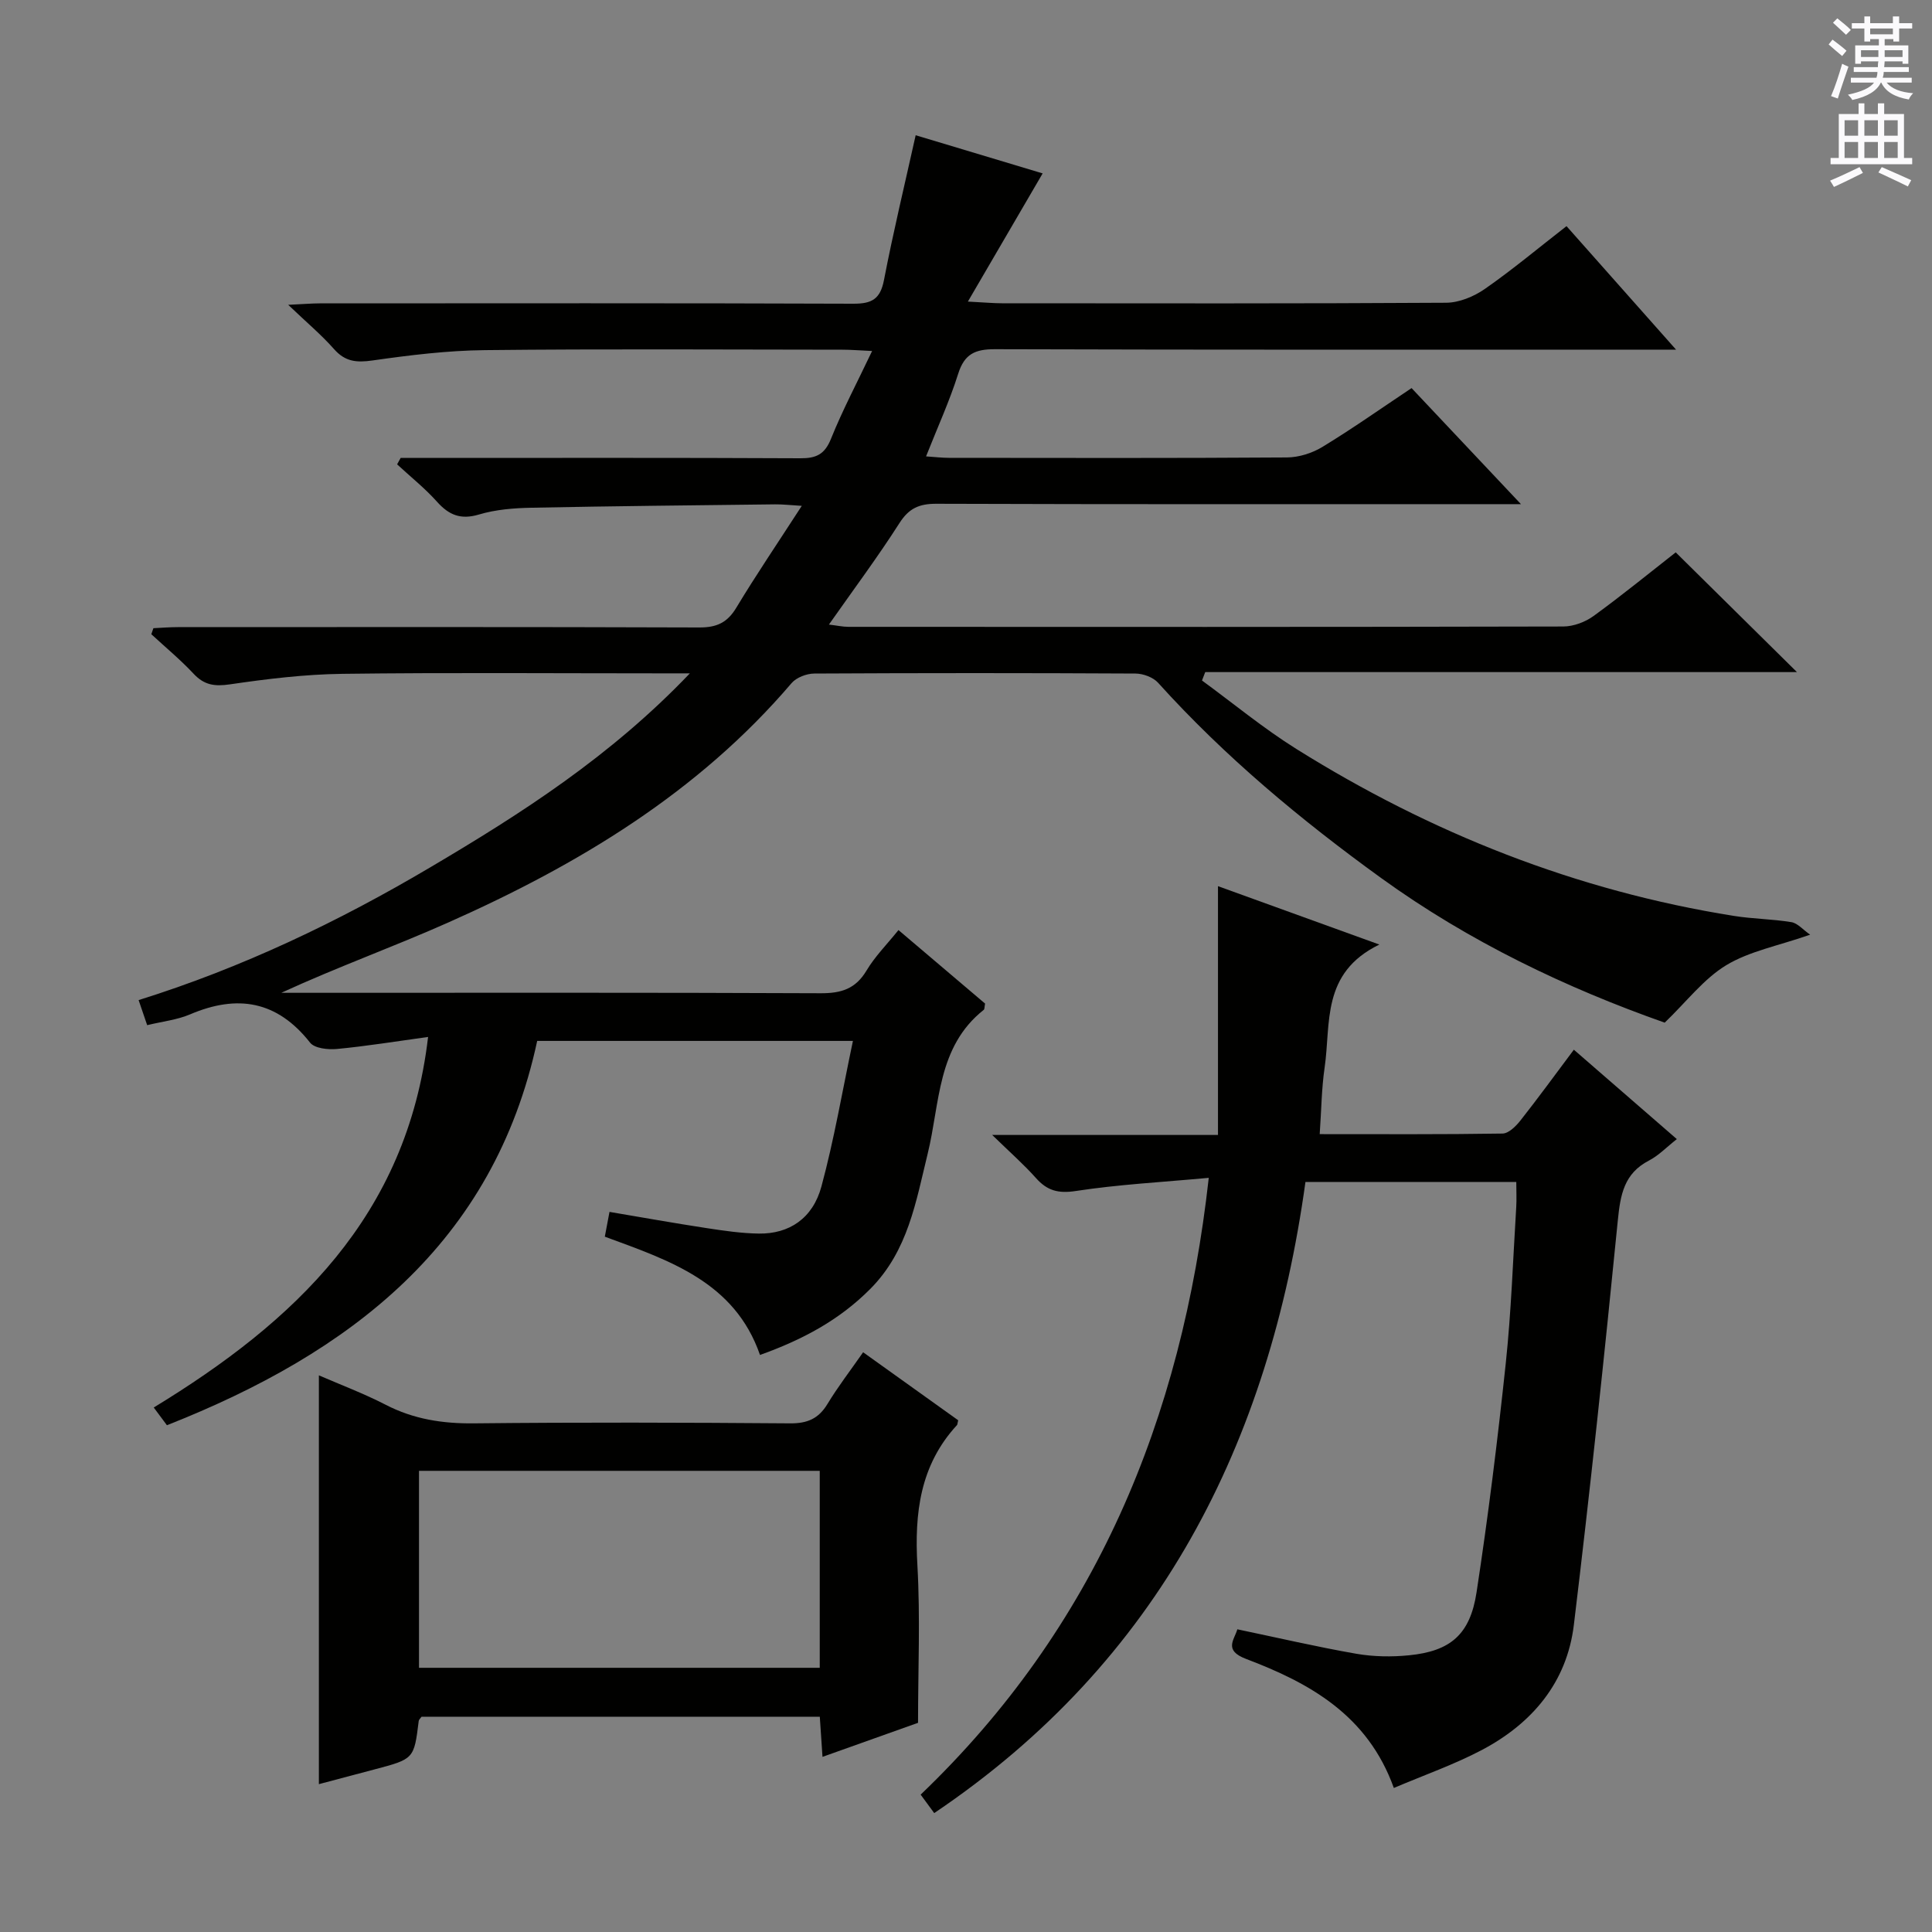 <svg enable-background="new 0 0 400 400" viewBox="0 0 400 400" xmlns="http://www.w3.org/2000/svg"><rect x="0" y="0" width="400" height="400" fill="#808080" stroke="none"/><g fill="#010100"><path d="m88.63 214.69c-6.84.94-12.84 1.92-18.88 2.49-1.84.17-4.61-.12-5.55-1.31-6.82-8.67-15.03-10.04-24.84-5.86-2.69 1.15-5.74 1.47-8.89 2.24-.57-1.68-1.08-3.17-1.77-5.19 21.45-6.71 41.33-16.22 60.37-27.48 18.91-11.17 37.37-22.99 53.76-40.17-3.02 0-4.74 0-6.45 0-21.83 0-43.67-.18-65.5.1-7.78.1-15.58 1.05-23.29 2.18-3.16.46-5.31.16-7.51-2.2-2.72-2.91-5.82-5.47-8.75-8.18.14-.42.29-.84.43-1.25 1.68-.08 3.37-.22 5.05-.22 36-.01 72-.06 107.99.07 3.59.01 5.79-1 7.65-4.1 4.11-6.82 8.59-13.41 13.55-21.08-2.49-.15-4.01-.33-5.53-.31-16.82.2-33.63.36-50.44.7-3.64.07-7.4.37-10.85 1.4-3.81 1.14-6.24.12-8.73-2.67-2.5-2.79-5.47-5.15-8.23-7.71.24-.44.49-.88.73-1.33h5.25c25.83 0 51.66-.06 77.5.07 3.28.02 5.05-.8 6.35-4.04 2.39-5.94 5.41-11.64 8.51-18.17-2.64-.12-4.39-.27-6.14-.27-24.67-.02-49.33-.18-74 .09-7.78.08-15.58 1.04-23.29 2.14-3.31.47-5.65.27-7.96-2.34-2.61-2.96-5.67-5.52-9.5-9.18 3.09-.14 4.82-.3 6.54-.3 36.83-.01 73.66-.07 110.49.07 3.84.01 5.56-.98 6.32-4.91 1.91-9.92 4.29-19.76 6.56-29.97 8.99 2.7 18.11 5.45 26.29 7.9-4.96 8.5-9.89 16.95-15.48 26.54 3.57.18 5.3.35 7.03.35 30.67.02 61.33.08 91.99-.11 2.7-.02 5.74-1.28 8-2.85 5.72-3.98 11.09-8.48 16.92-13.01 7.31 8.23 14.51 16.35 22.68 25.57-3.24 0-5.14 0-7.05 0-44.66 0-89.33.05-133.99-.09-4.07-.01-6.29.98-7.58 5.06-1.78 5.65-4.27 11.08-6.66 17.13 1.92.13 3.32.3 4.72.3 23.33.02 46.66.08 70-.08 2.48-.02 5.23-.89 7.36-2.19 6.1-3.71 11.95-7.84 18.44-12.17 7.27 7.71 14.47 15.36 22.65 24.03-3.24 0-5.15 0-7.05 0-38 0-76 .05-113.99-.08-3.55-.01-5.69.93-7.65 4.02-4.46 6.98-9.43 13.64-14.59 20.99 1.67.2 2.86.47 4.06.47 49.33.02 98.66.05 147.99-.07 2.11-.01 4.54-.92 6.27-2.18 5.92-4.3 11.59-8.94 17-13.17 8.25 8.15 16.39 16.19 25.1 24.79-41.01 0-81.76 0-122.51 0-.22.58-.44 1.16-.67 1.74 6.48 4.74 12.71 9.9 19.5 14.15 27.92 17.47 58.02 29.4 90.64 34.59 3.93.63 7.96.64 11.89 1.29 1.28.21 2.38 1.55 3.88 2.6-6.66 2.32-12.56 3.41-17.36 6.31-4.65 2.81-8.17 7.49-12.75 11.9-20.26-7.14-40.44-16.73-58.73-29.96-16.62-12.02-32.35-25.11-46.15-40.4-1.03-1.15-3.1-1.91-4.69-1.92-22.16-.12-44.33-.12-66.5 0-1.59.01-3.7.81-4.7 1.98-19.38 22.71-44.22 37.62-71.05 49.55-11.32 5.04-23.02 9.24-34.6 14.57h5.17c35.5 0 71-.07 106.49.09 4.26.02 7.23-.89 9.5-4.69 1.75-2.94 4.25-5.44 6.62-8.39 6.23 5.29 12.15 10.32 17.93 15.22-.14.71-.09 1.15-.28 1.3-9.68 7.66-9.04 19.34-11.6 29.77-2.44 9.95-4.06 20.11-11.86 27.98-6.42 6.47-14 10.52-22.86 13.7-5.24-15.12-18.71-19.55-32.13-24.49.3-1.6.59-3.16.97-5.13 6.76 1.14 13.39 2.33 20.06 3.35 3.6.55 7.25 1.09 10.88 1.14 6.26.08 11.15-3.13 12.94-9.76 2.63-9.73 4.32-19.71 6.52-30.13-22.26 0-43.49 0-65.37 0-9.03 42.02-38.73 64.61-76.66 79.57-.85-1.14-1.71-2.31-2.73-3.67 29.06-17.72 52.44-39.47 56.8-76.72z"/><path d="m285.58 195.56c-12.1 5.88-10 16.35-11.33 25.46-.64 4.37-.67 8.83-1.02 13.79 12.94 0 25.39.08 37.85-.12 1.28-.02 2.8-1.54 3.74-2.74 3.68-4.67 7.18-9.48 11.03-14.62 7.21 6.27 14.07 12.22 21.32 18.51-2.15 1.69-3.78 3.41-5.77 4.44-5.18 2.68-5.92 7.1-6.45 12.41-2.77 27.94-5.73 55.86-9.1 83.73-1.44 11.92-8.65 20.42-19.09 25.92-5.68 2.99-11.81 5.13-18.18 7.84-5.43-15.12-17.46-21.74-30.6-26.72-4.68-1.78-2.45-3.91-1.8-6.13 8.42 1.76 16.48 3.64 24.61 5.06 3.57.62 7.33.68 10.94.32 8.53-.85 12.63-4.26 13.97-13.01 2.41-15.75 4.37-31.58 6.05-47.42 1.14-10.74 1.5-21.57 2.17-32.36.1-1.63.01-3.28.01-5.21-14.55 0-28.82 0-43.65 0-7.48 54.07-30.24 99.26-76.86 130.67-1-1.36-1.77-2.41-2.81-3.82 36.11-34.58 54.07-77.57 59.65-127.7-9.76.9-18.69 1.37-27.5 2.72-3.65.56-5.94-.05-8.28-2.68-2.5-2.81-5.35-5.31-9.06-8.92h46.75c0-17.21 0-33.9 0-51.51 11.46 4.13 21.56 7.79 33.41 12.09z"/><path d="m190.07 356.69c-6.58 2.35-12.96 4.62-19.78 7.05-.2-3-.38-5.54-.56-8.31-27.65 0-55.07 0-82.45 0-.24.34-.56.6-.59.89-.97 7.86-.97 7.86-9.24 10.04-3.95 1.04-7.89 2.09-11.43 3.03 0-28.42 0-56.41 0-84.64 4.49 1.95 9.31 3.76 13.85 6.1 5.79 2.99 11.78 3.91 18.26 3.84 21.81-.23 43.63-.17 65.45 0 3.58.03 5.9-.97 7.75-4.03 2.14-3.54 4.69-6.84 7.37-10.69 6.72 4.81 13.28 9.5 19.68 14.08-.16.67-.15.88-.24.99-7.67 8.31-8.83 18.26-8.2 29.08.61 10.76.13 21.6.13 32.57zm-20.35-11.39c0-13.79 0-27.2 0-40.78-27.78 0-55.28 0-82.97 0v40.78z"/></g><path d="m378.6 9.2.8-1c.9.7 1.9 1.4 2.9 2.3l-.9 1.1c-1.1-.9-2-1.7-2.8-2.4zm.5 10.7c.9-2.1 1.6-4.3 2.3-6.7.4.2.8.4 1.3.6-.7 2.1-1.5 4.3-2.2 6.6zm.4-15.2.9-.9c1 .8 2 1.6 2.8 2.4l-1 1c-1-.9-1.9-1.8-2.7-2.5zm12.5-1.3h1.2v1.4h2.7v1.1h-2.7v2.7h-1.2v-.5h-1.8v1.3h4.9v3.8h-1.2v-.5h-3.7c0 .4-.1.9-.1 1.2h5.1v1h-5.2c0 .5-.1.9-.2 1.2h6v1h-5.2c1.1 1.3 2.9 2 5.5 2.2-.4.4-.7.8-.9 1.3-2.9-.5-4.8-1.6-5.7-3.5h-.1c-.8 1.7-2.7 2.9-5.9 3.6-.2-.4-.6-.8-.9-1.1 2.8-.6 4.6-1.4 5.4-2.5h-4.8v-1h5.3c.1-.3.2-.7.2-1.2h-4.9v-1h5c0-.4 0-.8.1-1.2h-3.6v.5h-1.2v-3.8h4.9v-1.3h-1.8v.5h-1.2v-2.7h-2.6v-1.1h2.6v-1.4h1.2v1.4h4.7v-1.4zm-6.7 8.4h3.6c0-.4 0-.9 0-1.4h-3.6zm1.9-4.7h4.7v-1.2h-4.7zm6.7 3.3h-3.7v1.4h3.7z" fill="#fbfafc"/><path d="m384.7 21.4h1.3v2.2h2.8v-2.2h1.3v2.2h4.1v9.1h1.7v1.3h-16.9v-1.3h1.7v-9.1h4.1v-2.2zm.3 13.2.7 1.2c-1.8.9-3.8 1.9-6 2.9-.2-.4-.5-.8-.8-1.3 2.4-1 4.4-2 6.1-2.8zm-3.1-6.5h2.8v-3.2h-2.8zm0 4.6h2.8v-3.3h-2.8zm4.1-4.6h2.8v-3.2h-2.8zm0 4.6h2.8v-3.3h-2.8zm3.6 1.9c2.1.9 4.1 1.8 6.1 2.7l-.7 1.3c-2.2-1.1-4.2-2-6.1-2.9zm3.3-9.7h-2.8v3.2h2.8zm-2.8 7.8h2.8v-3.3h-2.8z" fill="#fbfafc"/></svg>
